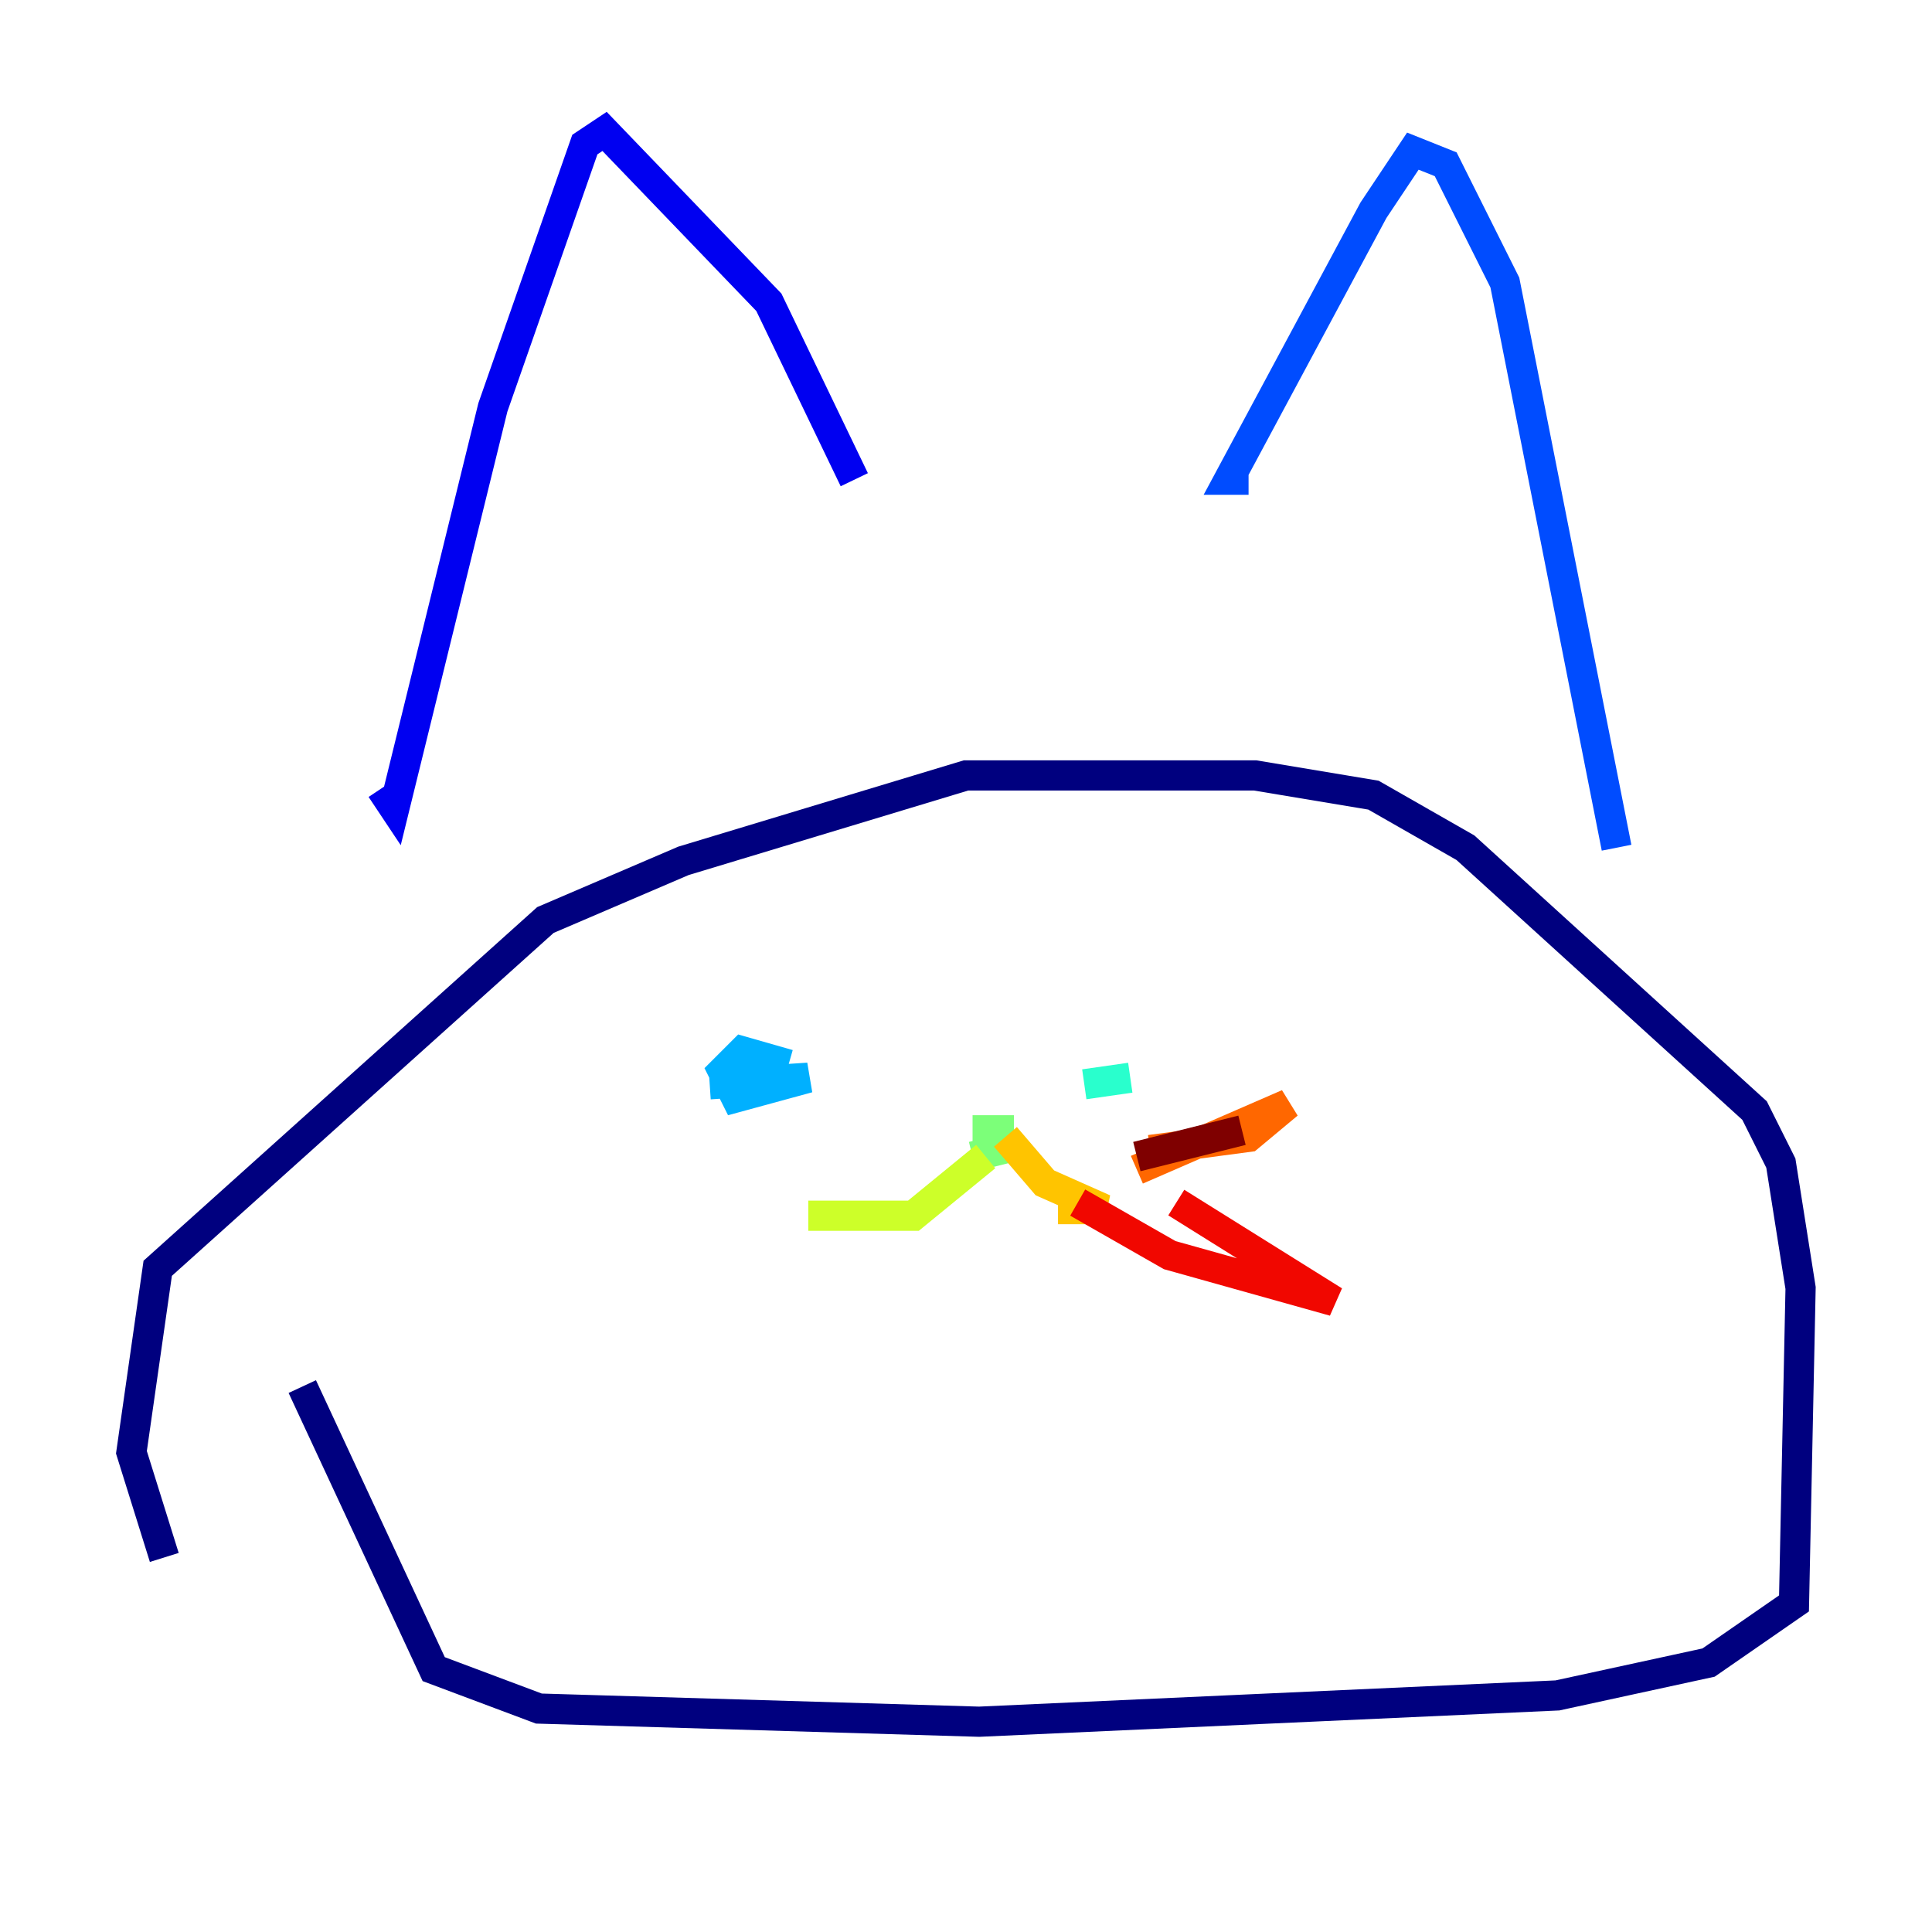 <?xml version="1.0" encoding="utf-8" ?>
<svg baseProfile="tiny" height="128" version="1.2" viewBox="0,0,128,128" width="128" xmlns="http://www.w3.org/2000/svg" xmlns:ev="http://www.w3.org/2001/xml-events" xmlns:xlink="http://www.w3.org/1999/xlink"><defs /><polyline fill="none" points="10.884,103.184 8.707,96.218 10.449,84.027 36.136,60.952 45.279,57.034 64.0,51.374 83.156,51.374 90.993,52.68 97.088,56.163 116.245,73.578 117.986,77.061 119.293,85.333 118.857,106.231 113.197,110.15 103.184,112.326 64.871,114.068 35.701,113.197 28.735,110.585 20.027,91.864" stroke="#00007f" stroke-width="2" /><polyline fill="none" points="25.252,52.245 26.122,53.551 32.653,26.993 38.748,9.578 40.054,8.707 50.939,20.027 56.599,31.782" stroke="#0000f1" stroke-width="2" /><polyline fill="none" points="82.721,31.782 81.415,31.782 90.993,13.932 93.605,10.014 95.782,10.884 99.701,18.721 107.102,56.163" stroke="#004cff" stroke-width="2" /><polyline fill="none" points="47.02,71.837 53.551,71.401 48.762,72.707 47.891,70.966 49.197,69.66 52.245,70.531" stroke="#00b0ff" stroke-width="2" /><polyline fill="none" points="74.884,71.401 71.837,71.837 74.884,71.401" stroke="#29ffcd" stroke-width="2" /><polyline fill="none" points="64.435,76.626 66.177,76.191 66.177,74.884 64.435,74.884" stroke="#7cff79" stroke-width="2" /><polyline fill="none" points="65.306,76.626 60.517,80.544 53.551,80.544" stroke="#cdff29" stroke-width="2" /><polyline fill="none" points="70.095,80.109 73.143,80.109 69.225,78.367 66.612,75.32" stroke="#ffc400" stroke-width="2" /><polyline fill="none" points="76.191,76.191 82.721,75.32 85.333,73.143 75.32,77.497" stroke="#ff6700" stroke-width="2" /><polyline fill="none" points="71.401,79.674 77.497,83.156 88.381,86.204 77.932,79.674" stroke="#f10700" stroke-width="2" /><polyline fill="none" points="75.32,76.626 82.286,74.884" stroke="#7f0000" stroke-width="2" /></svg>